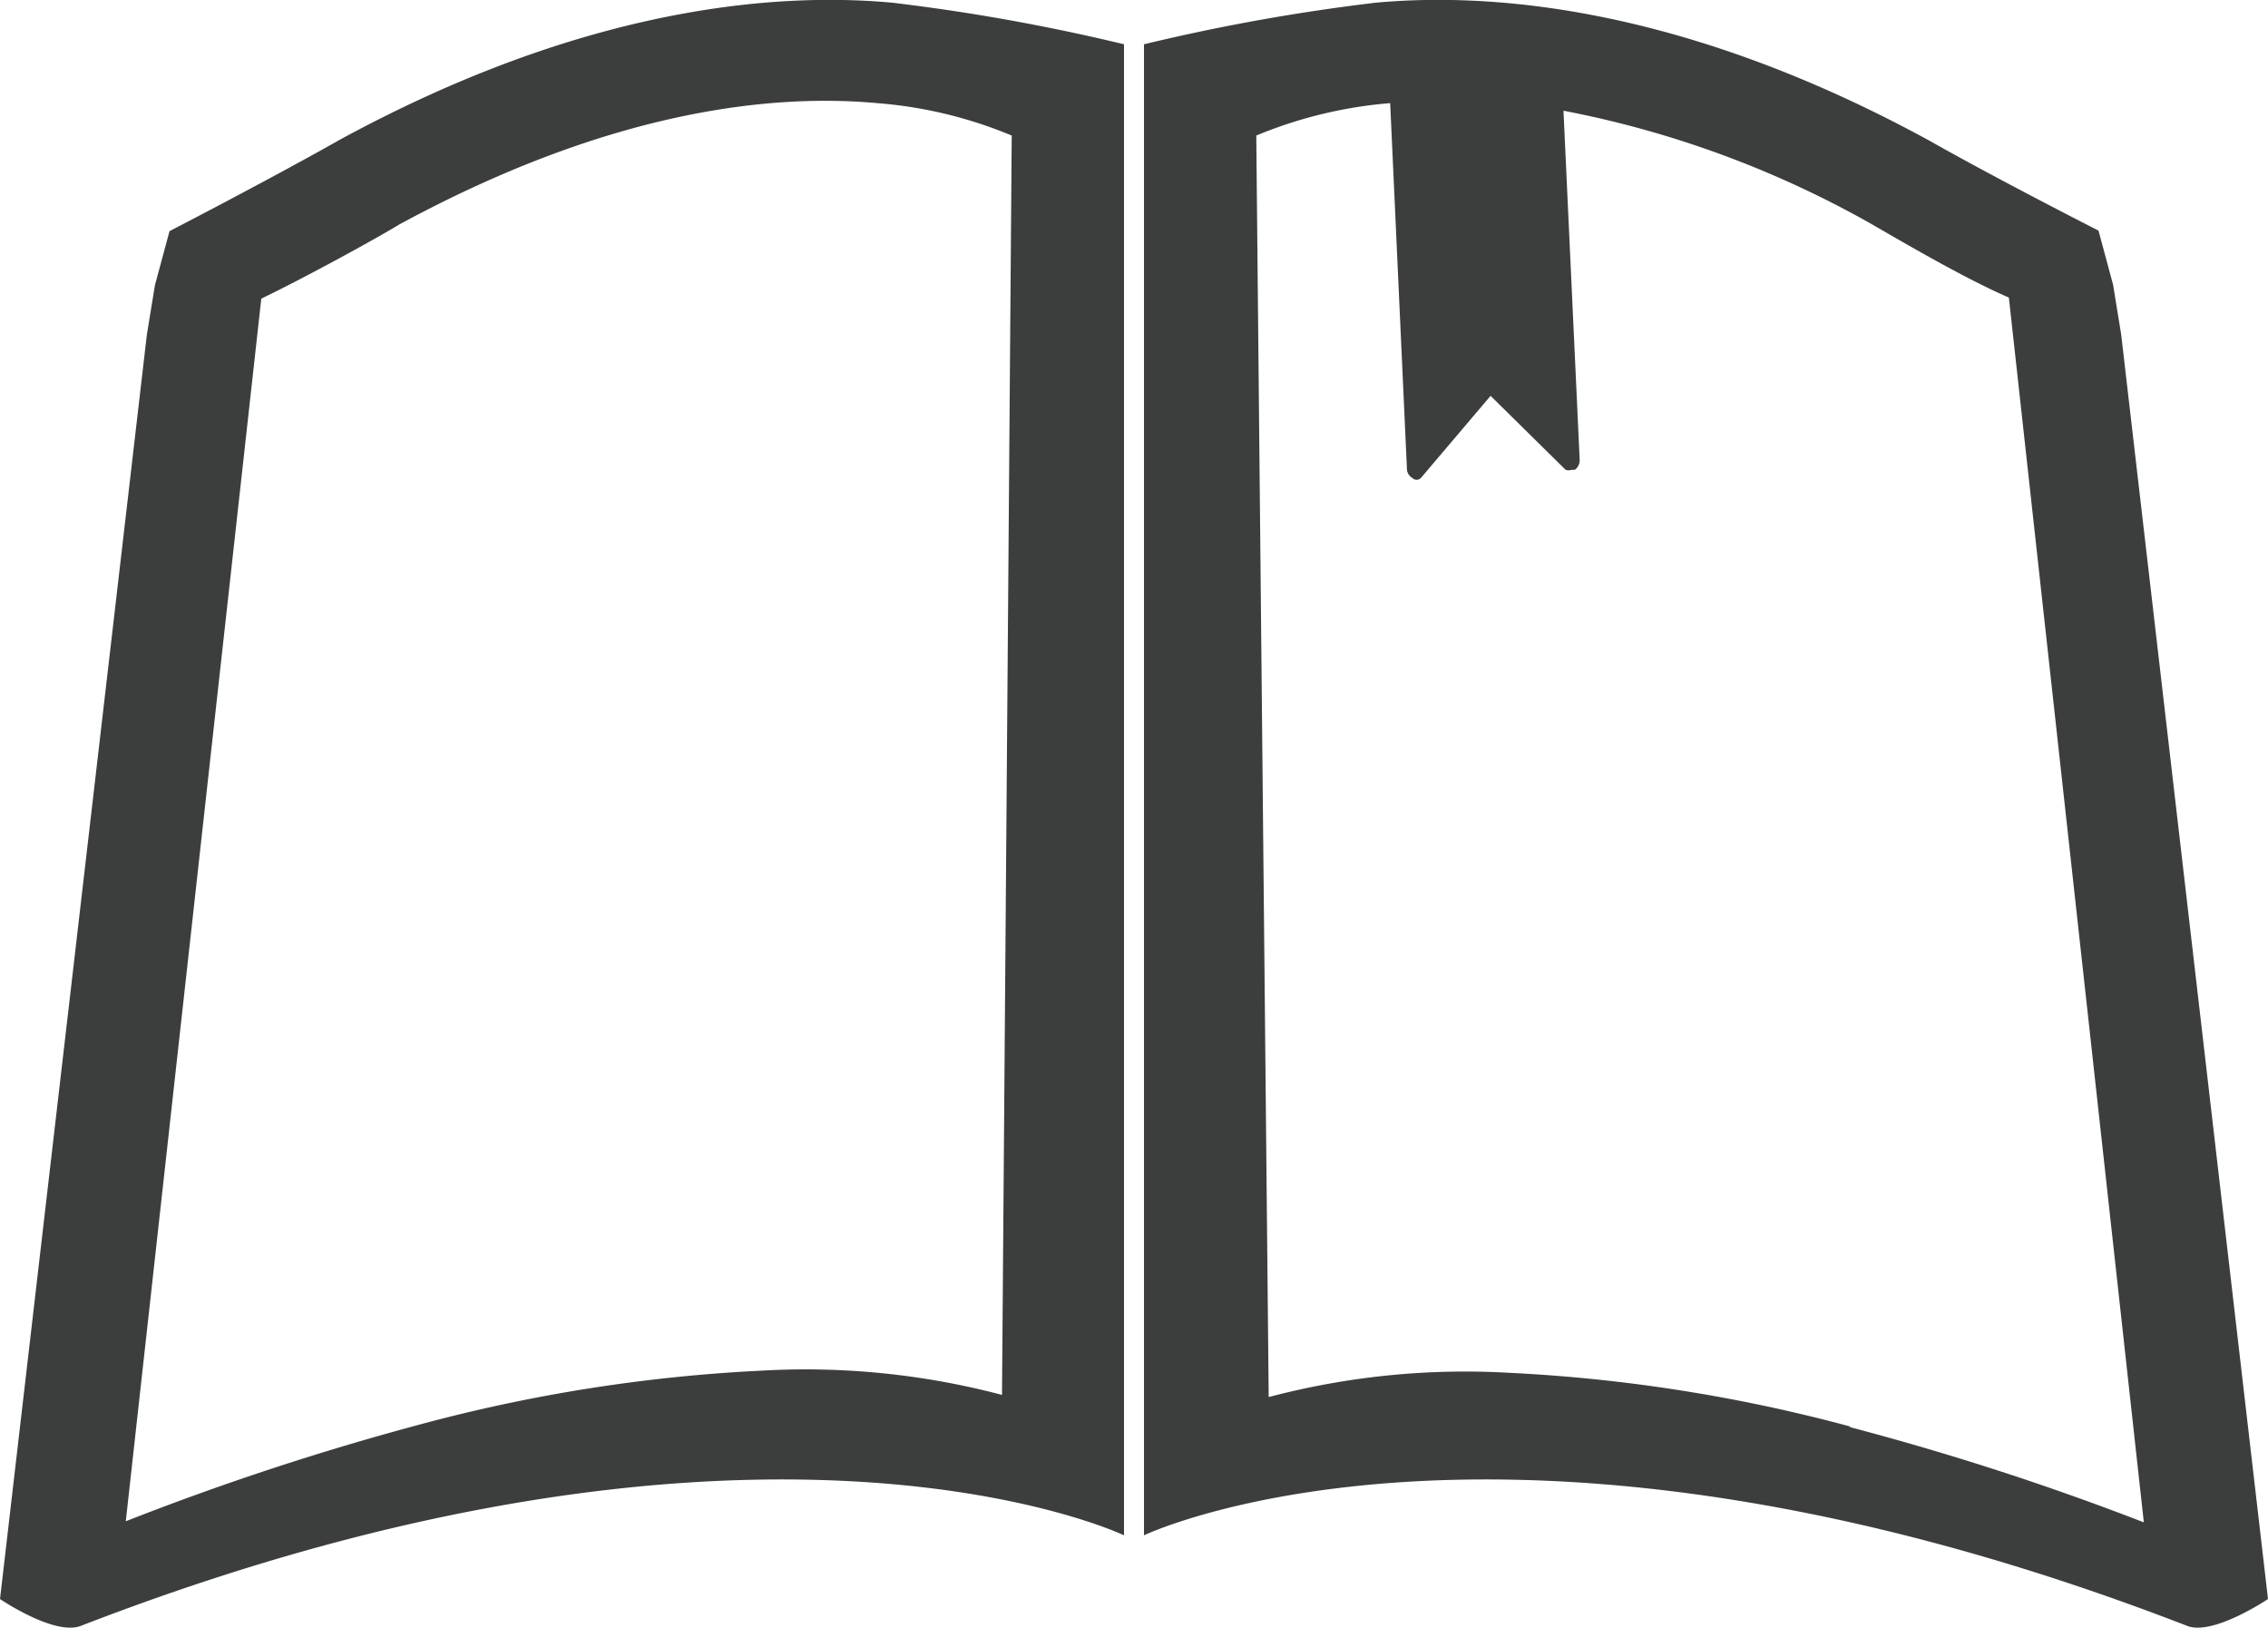 <svg xmlns="http://www.w3.org/2000/svg" viewBox="0 0 42.01 30.14"><defs><style>.cls-1{fill:#3c3e3e;}</style></defs><g id="Capa_2" data-name="Capa 2"><g id="Capa_1-2" data-name="Capa 1"><path class="cls-1" d="M6.29,2.59h0C5,3.32,3.14,4.28,3.14,4.28l-.27,1-.15.92L0,29.61s1,.68,1.49.5c12.63-4.89,19.33-1.68,19.33-1.68V.82A36.93,36.93,0,0,0,16.53.05C14.36-.15,10.81.13,6.29,2.59ZM18.56,25.83a14.25,14.25,0,0,0-4.44-.45,29.86,29.86,0,0,0-6.35,1,51,51,0,0,0-5.44,1.79L4.84,5.53C5.69,5.12,7,4.4,7.39,4.16h0c4-2.17,7-2.42,8.86-2.25a8.09,8.09,0,0,1,2.49.6ZM39.29,6.19l-.15-.92-.27-1S37,3.32,35.73,2.6h0C31.2.13,27.65-.15,25.48.05a36.93,36.93,0,0,0-4.29.77V28.43s6.7-3.21,19.33,1.68c.48.18,1.49-.5,1.49-.5Zm-5,20.23a29.86,29.86,0,0,0-6.35-1,14.25,14.25,0,0,0-4.44.45L23.27,2.51a8.17,8.17,0,0,1,2.48-.6h0l.31,6.76a.2.2,0,0,0,.1.18.11.11,0,0,0,.16,0l1.29-1.52L29,8.7a.17.17,0,0,0,.11,0l.06,0a.22.22,0,0,0,.09-.19l-.3-6.46a18.74,18.74,0,0,1,5.69,2.09h0c.42.24,1.7,1,2.56,1.37l2.5,22.68A51,51,0,0,0,34.24,26.42Z"/></g></g></svg>
